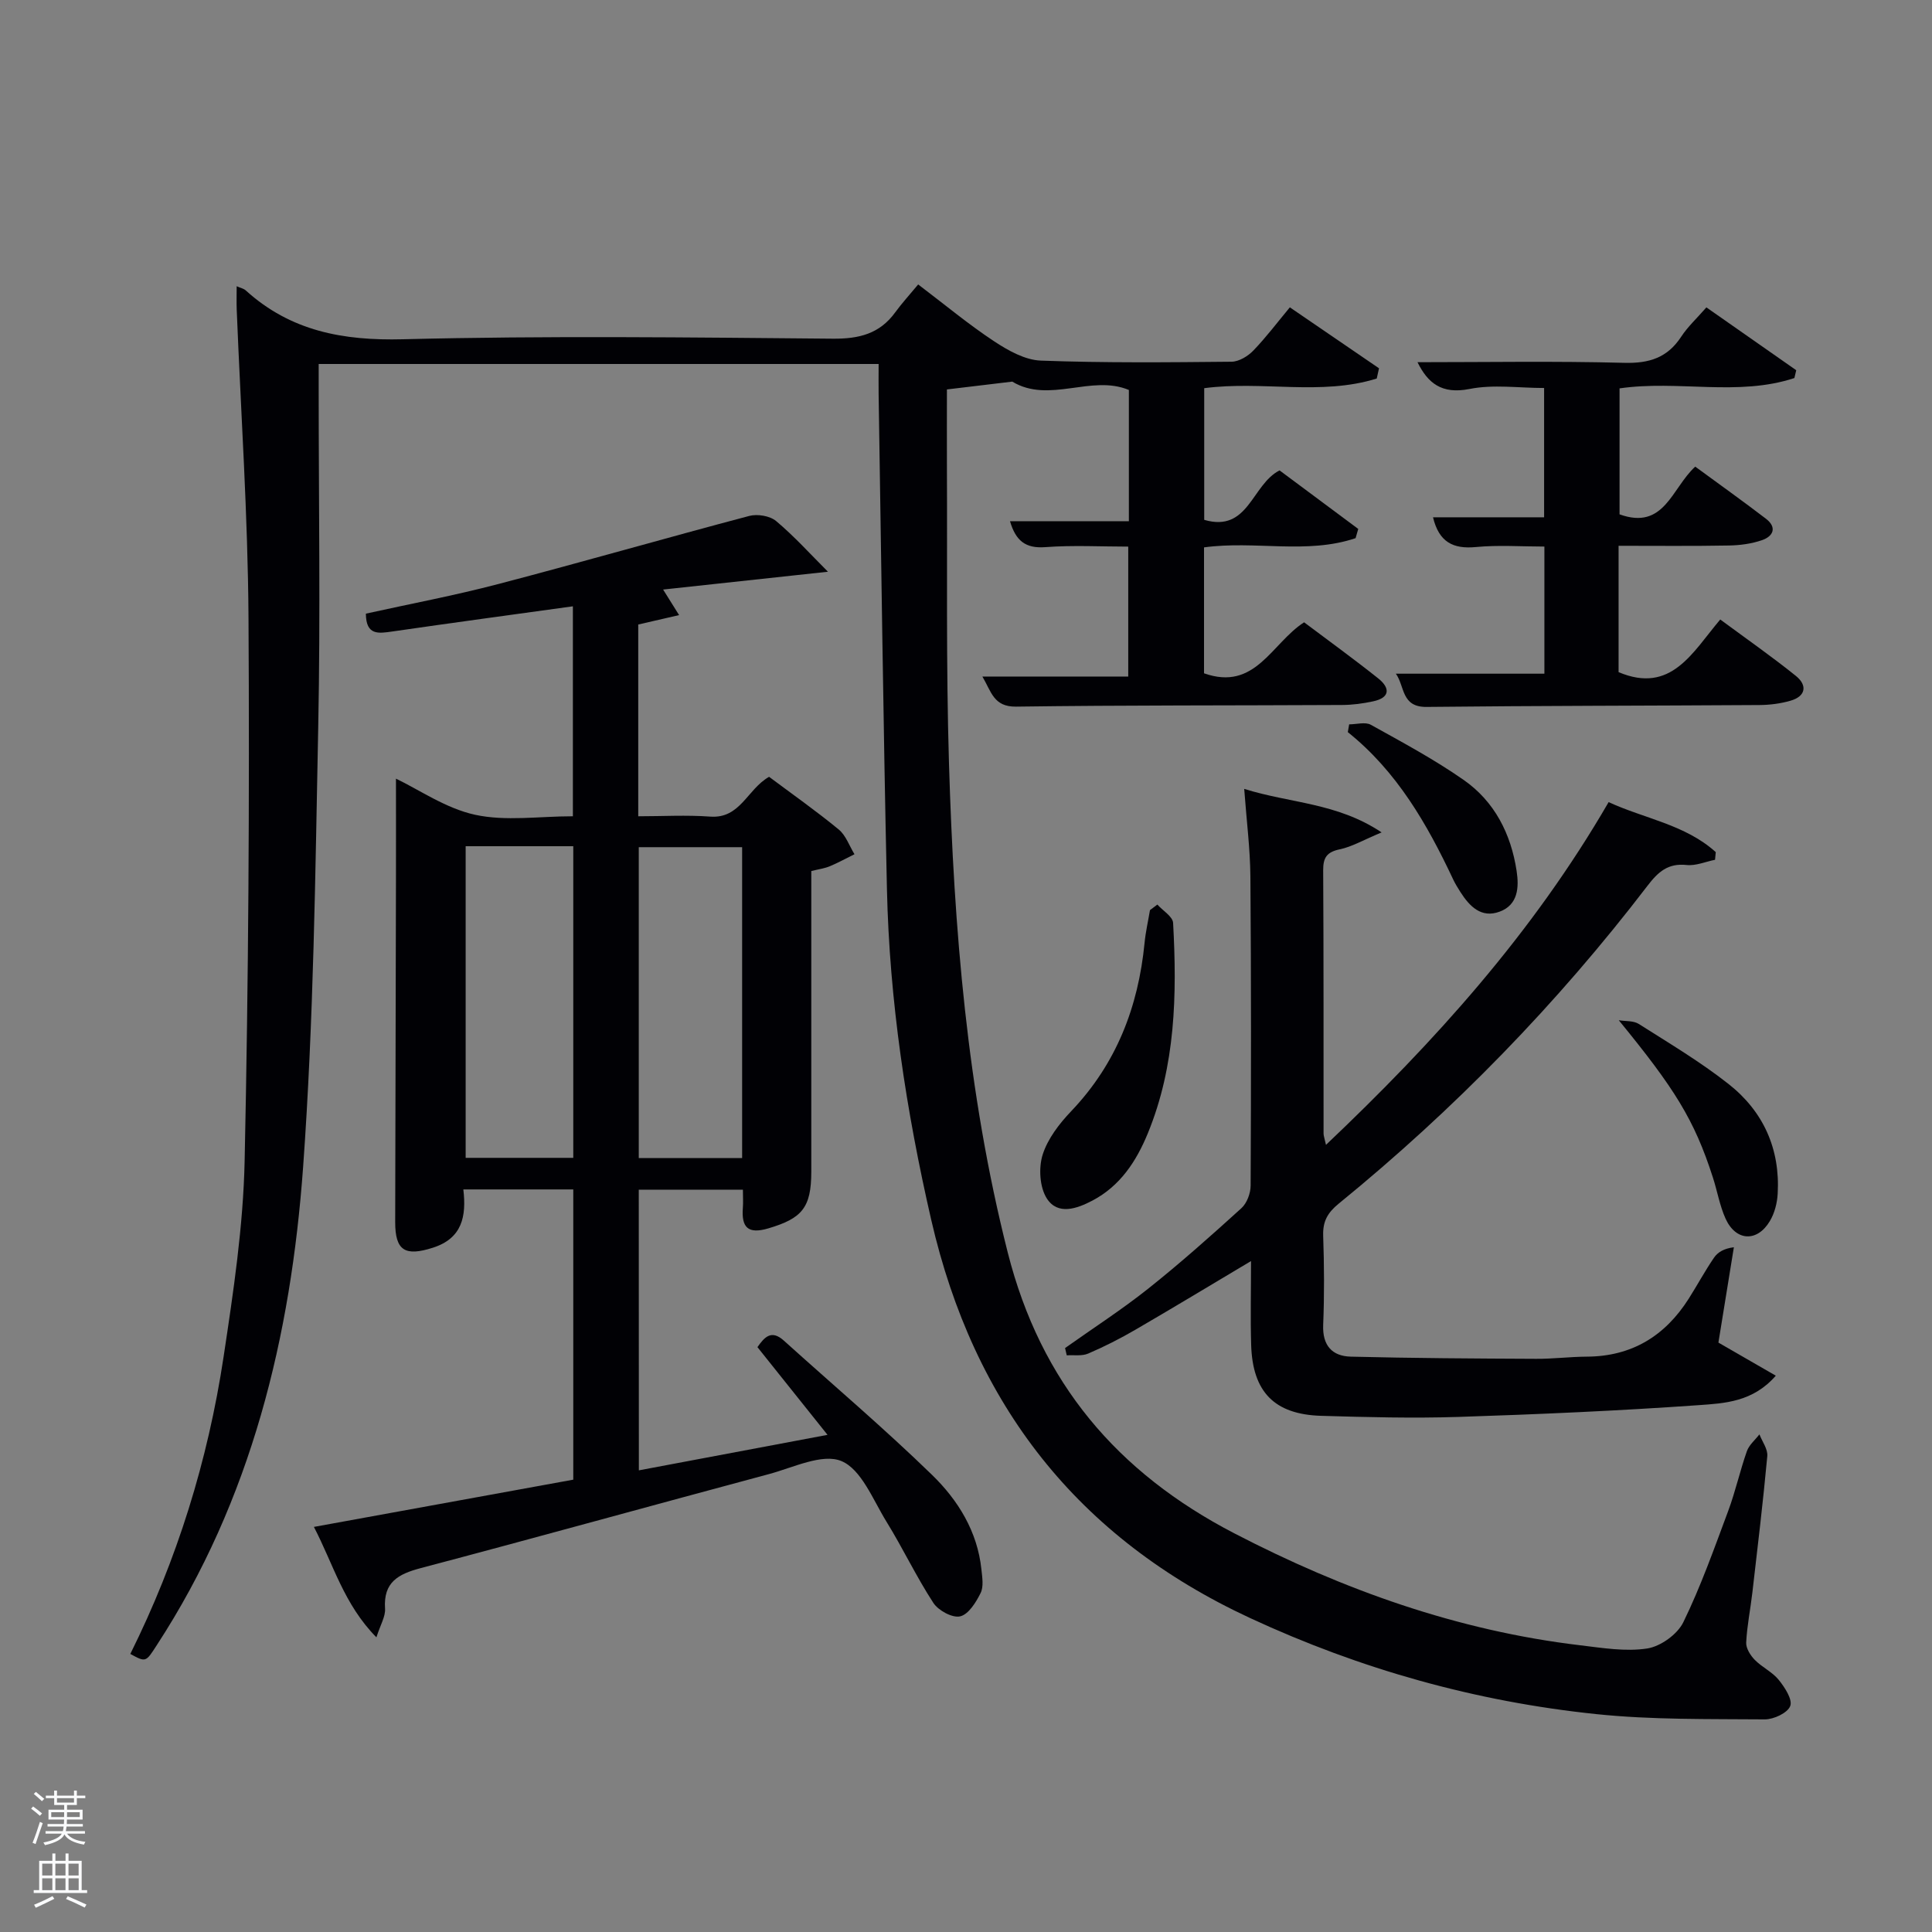 <svg enable-background="new 0 0 400 400" viewBox="0 0 400 400" xmlns="http://www.w3.org/2000/svg"><rect x="0" y="0" width="400" height="400" fill="#808080" stroke="none"/><path d="m6.44 374.46.42-.45c.65.47 1.27.95 1.85 1.44l-.45.49c-.65-.56-1.25-1.06-1.82-1.48m.93 7.33-.63-.26c.55-1.36 1.05-2.8 1.52-4.33.19.1.38.19.59.27-.46 1.29-.95 2.73-1.48 4.32m-.38-10.38.44-.42c.43.34 1.01.82 1.74 1.44l-.49.49c-.53-.51-1.09-1.01-1.69-1.51m2.5.35h1.72v-1.04h.59v1.04h3.52v-1.04h.59v1.04h1.75v.53h-1.75v1.42h-2.03v.97h3.22v2.03h-3.24c0 .35-.01.66-.03.93h3.32v.53h-3.37c-.03.27-.08.58-.15.94h3.96v.53h-3.71c.67.92 1.93 1.48 3.79 1.68-.13.24-.23.44-.29.59-2.13-.38-3.48-1.08-4.04-2.12-.43.97-1.77 1.72-4.03 2.23-.09-.19-.2-.37-.33-.55 2.1-.42 3.37-1.03 3.81-1.83h-3.36v-.53h3.58c.08-.29.13-.61.16-.94h-3.33v-.53h3.39c.02-.27.04-.58.04-.93h-3.23v-2.03h3.25v-.97h-2.07v-1.42h-1.73zm1.12 3.44v1h2.65c.01-.3.02-.44.02-.4v-.25-.35zm1.19-2h3.52v-.91h-3.52zm4.71 2h-2.63v.59c0 .15-.01.28-.01.4h2.64z" fill="#fafbfc"/><path d="m13.56 383.74h.63v1.52h2.72v6.07h1.13v.6h-11.06v-.6h1.13v-6.07h2.73v-1.52h.63v1.52h2.1v-1.52zm-2.69 8.83.38.56c-1.24.63-2.53 1.25-3.85 1.85-.1-.21-.21-.42-.34-.63 1.36-.55 2.63-1.15 3.81-1.78m-2.13-4.27h2.1v-2.45h-2.1zm0 3.04h2.1v-2.46h-2.1zm2.72-3.04h2.1v-2.45h-2.1zm0 3.04h2.1v-2.46h-2.1zm6.07 3.6c-1.41-.71-2.7-1.3-3.86-1.78l.35-.56c1.45.62 2.75 1.19 3.88 1.72zm-1.25-9.09h-2.1v2.45h2.1zm-2.09 5.49h2.1v-2.46h-2.1z" fill="#fafbfc"/><g fill="#010105"><path d="m26.98 342.43c9.68-19.46 16.07-40.05 19.31-61.51 2.03-13.45 4.07-27.04 4.36-40.6.8-37.46 1.02-74.94.8-112.41-.13-21.27-1.59-42.53-2.44-63.79-.06-1.49-.01-2.99-.01-4.86.79.36 1.45.48 1.87.86 9.3 8.43 20.14 10.44 32.56 10.12 29.65-.75 59.33-.38 88.99-.12 5.43.05 9.7-1 12.94-5.47 1.37-1.88 2.96-3.61 4.74-5.76 5.69 4.32 10.53 8.35 15.75 11.79 2.88 1.9 6.37 3.86 9.65 3.98 13.15.49 26.32.36 39.49.23 1.53-.02 3.37-1.14 4.49-2.3 2.63-2.72 4.92-5.77 7.57-8.96 6.34 4.34 12.4 8.48 18.46 12.62-.16.71-.31 1.41-.47 2.12-11.53 3.61-23.67.41-35.72 2v27.26c9.2 2.68 9.81-7.3 15.6-10.24 5.28 3.93 10.78 8.02 16.29 12.12-.18.64-.37 1.27-.55 1.91-10.09 3.41-20.81.46-31.38 1.91v26.07c10.63 3.77 13.96-6.2 20.72-10.56 5.04 3.79 10.29 7.59 15.34 11.61 2.48 1.97 2.52 4-1.07 4.76-2.1.45-4.27.74-6.41.75-22.5.12-45 .03-67.49.34-4.68.06-5.12-3.12-6.98-6.23h30.2c0-8.95 0-17.68 0-26.9-5.65 0-11.44-.32-17.17.11-4.14.31-6.13-1.35-7.31-5.37h24.61c0-9.28 0-18.22 0-27.17-7.78-3.26-16.49 2.89-24.14-1.73-4.18.5-8.41 1.01-13.53 1.62 0 5.15-.02 10.59 0 16.03.1 20.5-.19 41 .43 61.48 1.03 34.06 3.72 67.88 12.16 101.17 6.83 26.97 22.7 45.59 46.91 58.15 22.62 11.73 46.24 20.16 71.63 23.18 4.61.55 9.38 1.35 13.86.66 2.77-.43 6.24-2.92 7.47-5.43 3.63-7.43 6.4-15.29 9.3-23.06 1.5-4.04 2.43-8.29 3.86-12.35.46-1.31 1.71-2.33 2.6-3.49.58 1.5 1.76 3.06 1.63 4.5-.87 9.43-2 18.84-3.09 28.25-.4 3.46-1.11 6.89-1.28 10.35-.06 1.18.87 2.66 1.78 3.59 1.5 1.53 3.63 2.5 4.95 4.13 1.25 1.55 2.9 4.07 2.39 5.42-.54 1.43-3.42 2.78-5.27 2.77-11.63-.1-23.33.11-34.88-1.09-24.94-2.59-48.81-9.28-71.66-19.88-35.78-16.6-57.25-44.24-66.04-82.45-5.19-22.59-8.66-45.37-9.17-68.53-.76-34.12-1.17-68.24-1.72-102.37-.03-1.98 0-3.96 0-6.3-38.68 0-77.05 0-115.93 0v5.44c0 23.17.37 46.34-.09 69.5-.61 30.44-.94 60.94-3.13 91.28-2.54 35.11-10.68 68.93-30.29 99.02-2.3 3.57-2.26 3.59-5.49 1.83z"/><path d="m132.27 304.42c12.98-2.44 25.48-4.8 39.06-7.35-5.19-6.49-9.8-12.26-14.51-18.16 1.47-2.1 2.89-3.68 5.48-1.34 10.25 9.25 20.79 18.18 30.68 27.8 5.37 5.22 9.39 11.7 10.21 19.55.17 1.64.5 3.57-.17 4.91-.95 1.92-2.51 4.43-4.24 4.82-1.6.37-4.51-1.21-5.54-2.79-3.53-5.42-6.31-11.31-9.71-16.82-2.79-4.52-5.18-10.81-9.32-12.54-3.95-1.65-10 1.35-15.02 2.7-24.04 6.44-48.02 13.1-72.08 19.46-4.65 1.23-7.76 2.9-7.39 8.39.11 1.63-.96 3.34-1.79 5.94-6.74-6.84-8.89-15.07-12.94-22.86 18.23-3.32 35.83-6.53 53.7-9.78 0-20.04 0-39.94 0-60.09-7.54 0-14.94 0-22.76 0 .66 5.6-.25 10.12-6.29 12.06-5.77 1.85-7.83.64-7.82-5.33.04-23.66.11-47.32.16-70.98.02-7.13 0-14.25 0-20.8 4.81 2.3 10.32 6.16 16.38 7.48 6.35 1.38 13.23.31 20.25.31 0-14.46 0-28.67 0-43.47-12.51 1.73-24.94 3.41-37.36 5.21-2.87.41-5.47.88-5.5-3.69 9.12-2.02 18.39-3.76 27.49-6.15 17.34-4.54 34.56-9.5 51.88-14.08 1.69-.45 4.28-.02 5.57 1.06 3.79 3.18 7.13 6.9 10.73 10.49-11.87 1.28-22.55 2.44-34.13 3.69 1.45 2.31 2.17 3.46 3.31 5.29-3.08.71-5.71 1.31-8.46 1.95v39.7c5.05 0 10-.29 14.9.07 6.25.46 7.64-5.65 12.19-8.24 4.68 3.5 9.69 7.02 14.41 10.9 1.49 1.22 2.2 3.39 3.27 5.13-1.7.84-3.37 1.76-5.11 2.49-1.06.44-2.25.6-3.83.99v24.79c0 12.5.01 24.99 0 37.49-.01 7.4-1.91 9.64-8.89 11.7-4.23 1.25-5.59-.2-5.28-4.23.09-1.15.01-2.3.01-3.78-7.17 0-14.23 0-21.56 0 .02 19.21.02 38.29.02 58.11zm-35.86-129.22v64.52h22.28c0-21.65 0-43.01 0-64.52-7.59 0-14.85 0-22.28 0zm57.24 64.57c0-21.76 0-43.13 0-64.37-7.4 0-14.45 0-21.4 0v64.37z"/><path d="m286.05 172.34c-3.84 1.6-6.16 2.98-8.66 3.5-2.67.56-3.46 1.7-3.44 4.36.11 18.16.06 36.33.08 54.49 0 .45.18.9.5 2.34 22.56-21.4 42.8-43.83 58.52-70.96 7.39 3.42 15.84 4.63 22.18 10.35-.05.53-.1 1.06-.15 1.59-1.96.39-3.97 1.28-5.87 1.08-3.88-.42-5.92 1.43-8.13 4.32-18.7 24.43-40.04 46.34-63.89 65.77-2.32 1.89-3.34 3.68-3.24 6.65.21 6.16.25 12.34 0 18.49-.17 4.26 1.86 6.46 5.72 6.56 12.79.32 25.58.39 38.38.45 3.49.02 6.98-.43 10.46-.45 9.32-.04 16.21-4.27 21.12-12 1.78-2.81 3.36-5.74 5.23-8.48.77-1.13 2.04-1.91 4.12-2.17-1.09 6.76-2.19 13.52-3.2 19.74 4.29 2.47 7.82 4.51 11.88 6.85-4.74 5.46-10.63 5.72-15.95 6.1-16.58 1.17-33.2 1.9-49.81 2.44-9.45.3-18.92.05-28.38-.23-9.67-.29-14.19-4.95-14.48-14.67-.17-5.61-.03-11.23-.03-17.37-8.33 4.96-16.08 9.65-23.91 14.2-3.16 1.84-6.44 3.51-9.8 4.95-1.29.56-2.95.27-4.44.37-.12-.5-.24-1.01-.35-1.51 5.76-4.09 11.72-7.93 17.24-12.32 6.64-5.28 12.98-10.93 19.26-16.63 1.15-1.04 1.92-3.1 1.92-4.69.1-21.33.12-42.66-.05-63.99-.05-5.75-.79-11.49-1.28-18.14 9.58 3.01 19.17 2.83 28.45 9.01z"/><path d="m335.11 113v26.16c10.9 4.59 15.27-4.08 21.05-10.9 5.41 4 10.68 7.67 15.67 11.69 2.39 1.93 2.07 4.21-1.14 5.13-2.04.59-4.24.87-6.37.89-22.99.15-45.98.14-68.97.39-5.26.06-4.49-4.29-6.35-6.88h30.75c0-8.53 0-17.13 0-26.32-4.71 0-9.49-.35-14.2.1-4.73.45-7.63-1.05-8.86-6.16h23c0-9.15 0-17.87 0-26.77-5.25 0-10.52-.78-15.43.2-5.81 1.16-8.67-1.26-10.78-5.54 14.18 0 28.5-.25 42.81.13 5.17.14 8.94-1.06 11.79-5.42 1.35-2.06 3.22-3.78 5.21-6.06 6.29 4.4 12.45 8.71 18.6 13.01-.13.54-.25 1.08-.38 1.62-11.7 3.86-24.02.38-36.2 2.14v26.08c9.28 3.35 10.78-5.41 15.67-9.88 4.82 3.54 9.79 7.08 14.63 10.78 2.35 1.8 1.54 3.64-.82 4.45-2.15.74-4.53 1.06-6.82 1.1-7.47.14-14.93.06-22.86.06z"/><path d="m239.62 187.28c1.13 1.27 3.19 2.48 3.26 3.81.81 14.81.52 29.54-5.24 43.56-2.38 5.8-5.73 10.9-11.47 13.92-3.2 1.68-7.16 3.09-9.43-.43-1.49-2.32-1.73-6.31-.88-9.04 1.04-3.32 3.45-6.45 5.92-9.04 9.35-9.81 13.89-21.58 15.19-34.84.22-2.28.74-4.53 1.12-6.79.52-.38 1.02-.76 1.53-1.15z"/><path d="m335.15 211.23c1.39.23 3.04.07 4.13.76 6.3 4 12.76 7.84 18.61 12.45 7.19 5.66 10.7 13.44 10.16 22.73-.11 1.92-.64 4-1.62 5.64-2.63 4.42-7.06 4.18-9.18-.52-1.21-2.69-1.7-5.69-2.62-8.52-3.85-11.98-7.95-18.45-19.48-32.54z"/><path d="m279.33 149.97c1.52 0 3.34-.55 4.49.09 6.52 3.62 13.12 7.16 19.22 11.42 6.39 4.46 9.79 11.15 10.96 18.84.52 3.41.3 7.02-3.52 8.43-3.8 1.41-6.23-1.1-8.13-4.08-.53-.84-1.06-1.69-1.48-2.58-5.4-11.48-11.65-22.37-21.82-30.51.1-.54.19-1.08.28-1.61z"/></g></svg>